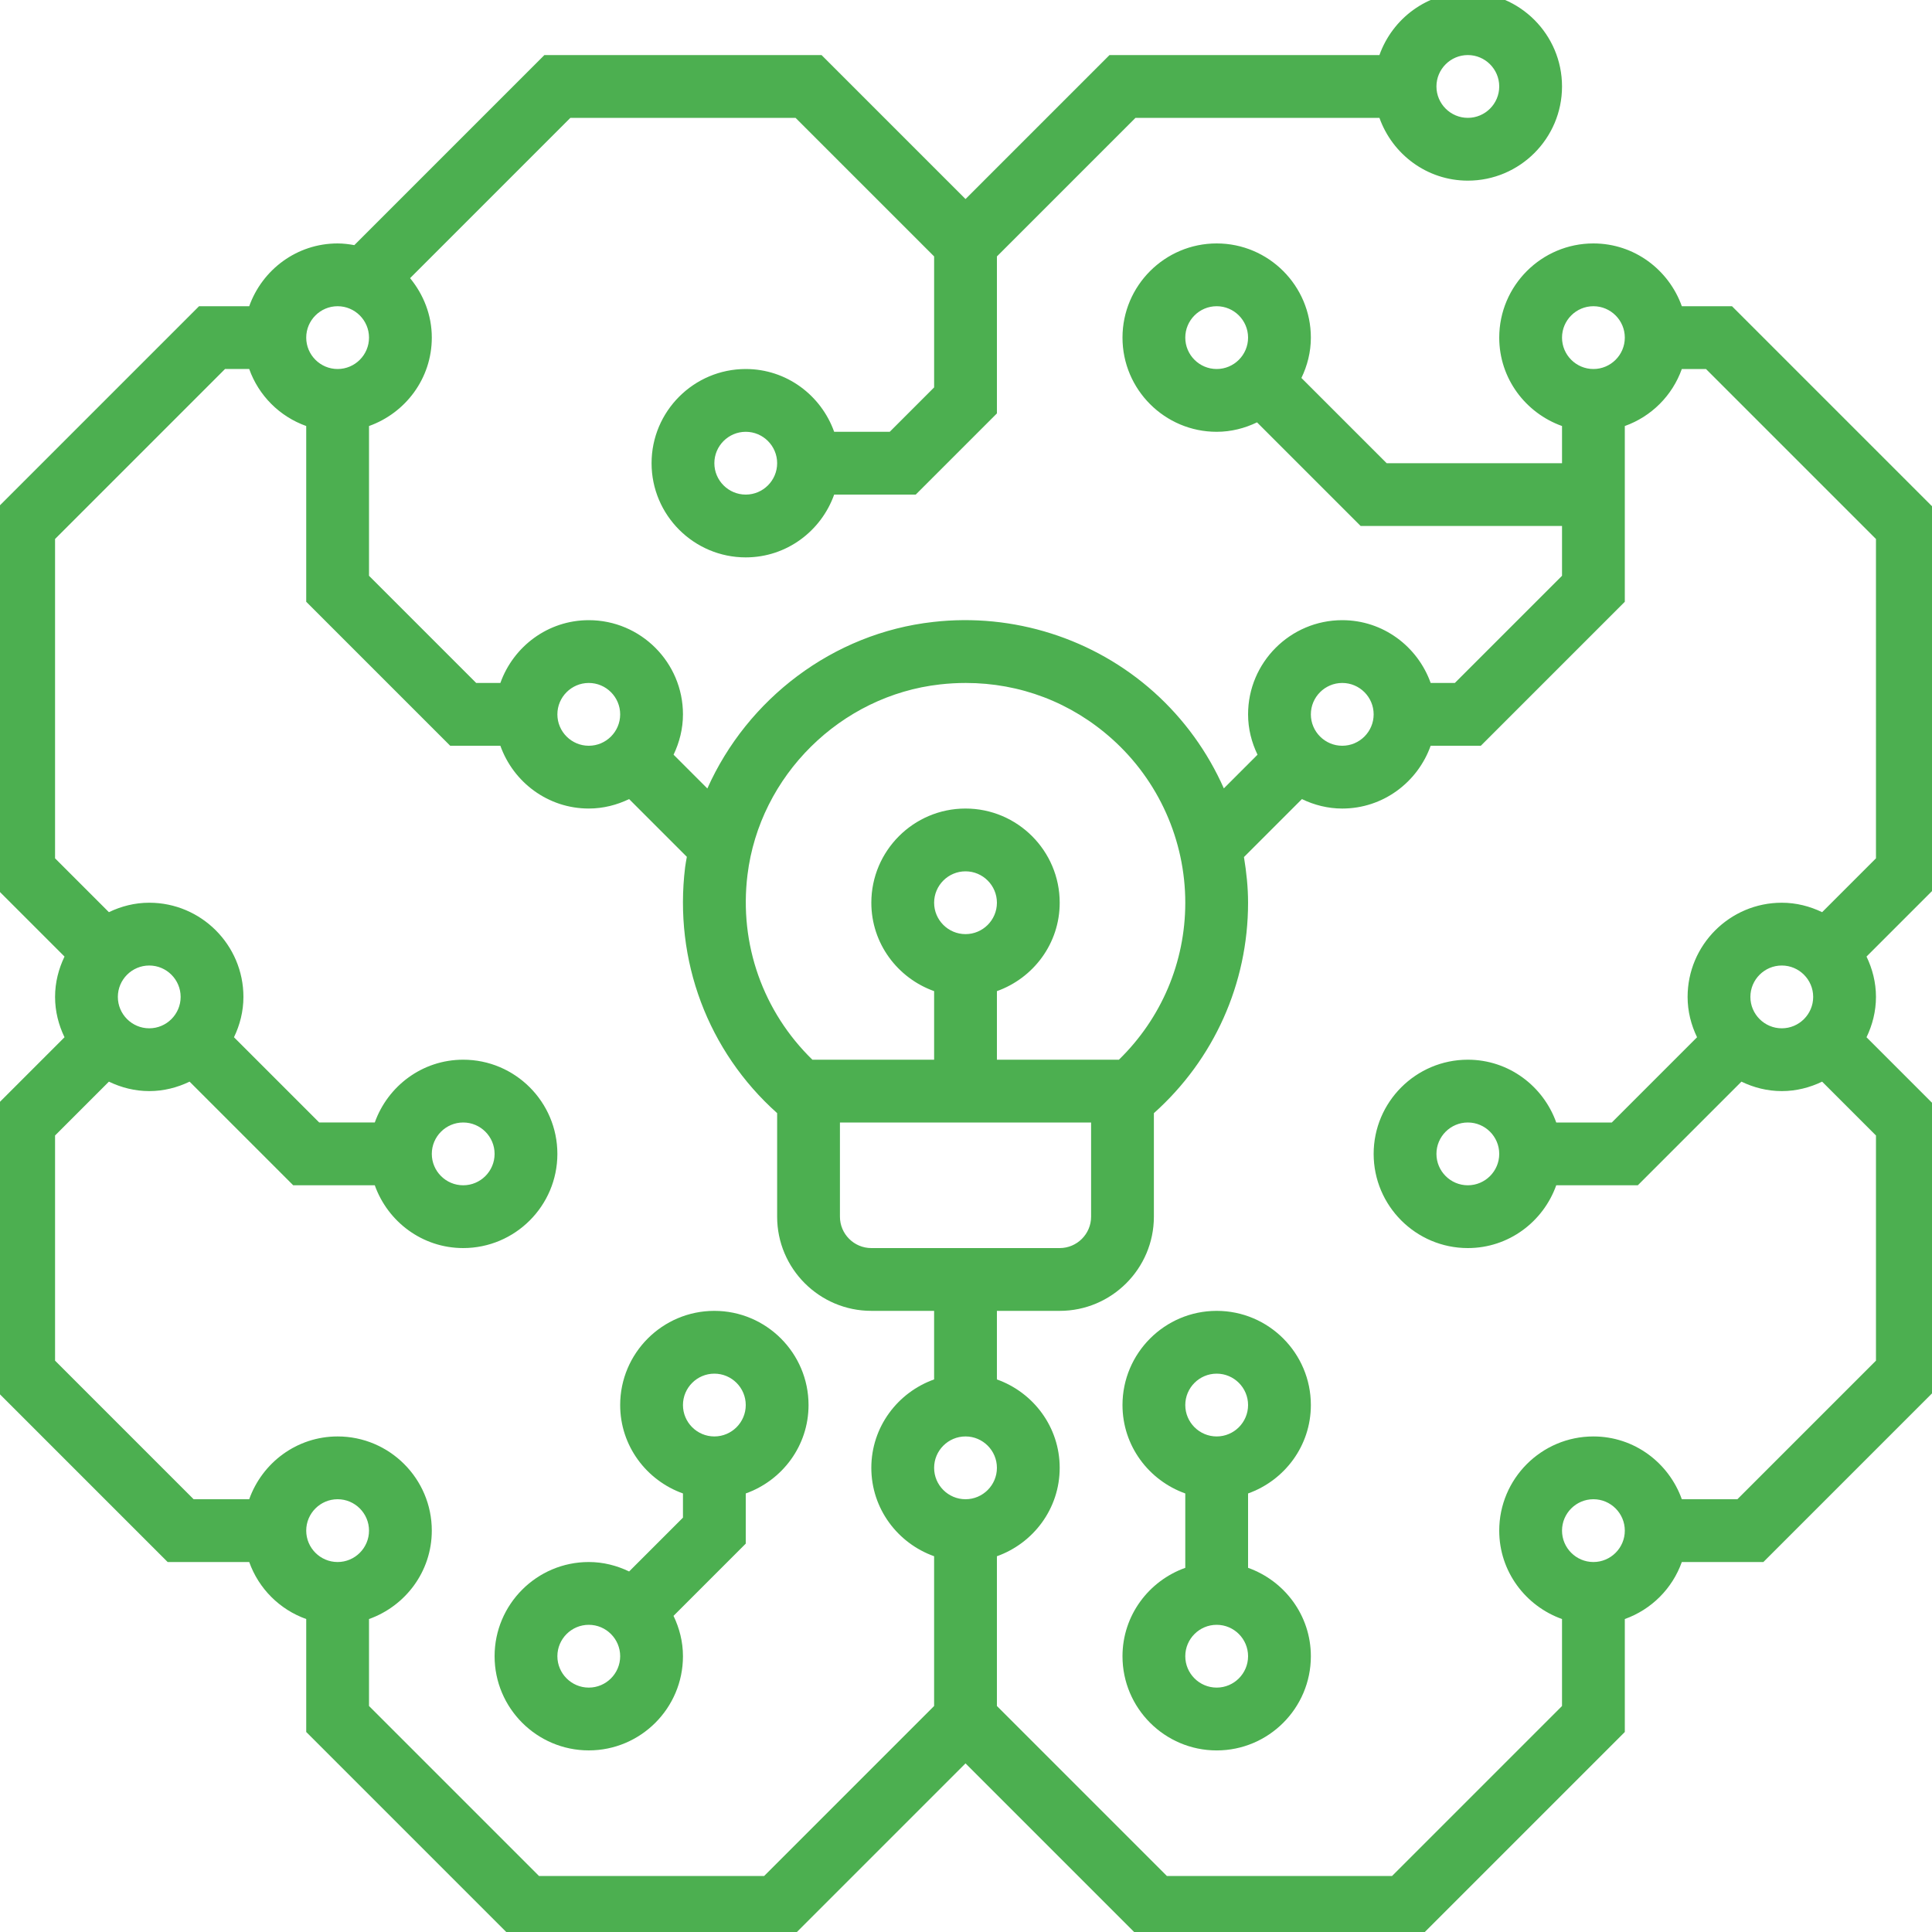 <?xml version="1.0"?>
<svg xmlns="http://www.w3.org/2000/svg" id="Layer_5" enable-background="new 0 0 64 64" height="512" viewBox="0 0 64 64" width="512"><g transform="matrix(1.04 0 0 1.04 -1.296 -1.296)"><path d="m43 46c0-1.654-1.346-3-3-3s-3 1.346-3 3c0 1.302.839 2.402 2 2.816v2.369c-1.161.414-2 1.514-2 2.816 0 1.654 1.346 3 3 3s3-1.346 3-3c0-1.302-.839-2.402-2-2.816v-2.369c1.161-.414 2-1.514 2-2.816zm-3-1c.551 0 1 .449 1 1s-.449 1-1 1-1-.449-1-1 .449-1 1-1zm0 10c-.551 0-1-.449-1-1s.449-1 1-1 1 .449 1 1-.449 1-1 1z" data-original="#000000" class="active-path" style="fill:#4CAF50" data-old_color="#000000"/><path d="m63 17.586-6.586-6.586h-1.598c-.414-1.161-1.514-2-2.816-2-1.654 0-3 1.346-3 3 0 1.302.839 2.402 2 2.816v1.184h-5.586l-2.715-2.715c.188-.391.301-.823.301-1.285 0-1.654-1.346-3-3-3s-3 1.346-3 3 1.346 3 3 3c.462 0 .894-.113 1.285-.301l3.301 3.301h6.414v1.586l-3.414 3.414h-.77c-.414-1.161-1.514-2-2.816-2-1.654 0-3 1.346-3 3 0 .462.113.894.301 1.285l-1.073 1.073c-.512-1.157-1.266-2.207-2.229-3.069-1.906-1.705-4.474-2.524-7.03-2.232-3.195.357-5.92 2.455-7.192 5.304l-1.076-1.076c.186-.391.299-.823.299-1.285 0-1.654-1.346-3-3-3-1.302 0-2.402.839-2.816 2h-.77l-3.414-3.414v-4.77c1.161-.414 2-1.514 2-2.816 0-.722-.266-1.375-.692-1.894l5.106-5.106h7.172l4.414 4.414v4.172l-1.414 1.414h-1.77c-.414-1.161-1.514-2-2.816-2-1.654 0-3 1.346-3 3s1.346 3 3 3c1.302 0 2.402-.839 2.816-2h2.598l2.586-2.586v-5l4.414-4.414h7.77c.414 1.161 1.514 2 2.816 2 1.654 0 3-1.346 3-3s-1.346-3-3-3c-1.302 0-2.402.839-2.816 2h-8.598l-4.586 4.586-4.586-4.586h-8.828l-6.054 6.054c-.173-.031-.35-.054-.532-.054-1.302 0-2.402.839-2.816 2h-1.598l-6.586 6.586v11.828l2.301 2.301c-.188.391-.301.823-.301 1.285s.113.894.301 1.285l-2.301 2.301v8.828l5.586 5.586h2.598c.302.847.969 1.514 1.816 1.816v3.598l6.586 6.586h8.828l5.586-5.586 5.586 5.586h8.828l6.586-6.586v-3.598c.847-.302 1.514-.969 1.816-1.816h2.598l5.586-5.586v-8.828l-2.301-2.301c.188-.391.301-.823.301-1.285s-.113-.894-.301-1.285l2.301-2.301zm-24-5.586c0-.551.449-1 1-1s1 .449 1 1-.449 1-1 1-1-.449-1-1zm-14 5c-.551 0-1-.449-1-1s.449-1 1-1 1 .449 1 1-.449 1-1 1zm23-14c.551 0 1 .449 1 1s-.449 1-1 1-1-.449-1-1 .449-1 1-1zm4 8c.551 0 1 .449 1 1s-.449 1-1 1-1-.449-1-1 .449-1 1-1zm-8 12c.551 0 1 .449 1 1s-.449 1-1 1-1-.449-1-1 .449-1 1-1zm-18.945 6.113c.387-3.162 2.967-5.713 6.135-6.067.275-.031.548-.046.819-.046 1.727 0 3.356.618 4.656 1.781 1.484 1.327 2.335 3.229 2.335 5.219 0 1.9-.765 3.685-2.114 5h-3.886v-2.184c1.161-.414 2-1.514 2-2.816 0-1.654-1.346-3-3-3s-3 1.346-3 3c0 1.302.839 2.402 2 2.816v2.184h-3.878c-1.566-1.525-2.339-3.675-2.067-5.887zm6.945 19.887c-.551 0-1-.449-1-1s.449-1 1-1 1 .449 1 1-.449 1-1 1zm-3-8c-.551 0-1-.449-1-1v-3h8v3c0 .551-.449 1-1 1zm2-11c0-.551.449-1 1-1s1 .449 1 1-.449 1-1 1-1-.449-1-1zm-11-7c.551 0 1 .449 1 1s-.449 1-1 1-1-.449-1-1 .449-1 1-1zm-8-12c.551 0 1 .449 1 1s-.449 1-1 1-1-.449-1-1 .449-1 1-1zm-6 23c-.551 0-1-.449-1-1s.449-1 1-1 1 .449 1 1-.449 1-1 1zm5 16c0-.551.449-1 1-1s1 .449 1 1-.449 1-1 1-1-.449-1-1zm14.586 11h-7.172l-5.414-5.414v-2.77c1.161-.414 2-1.514 2-2.816 0-1.654-1.346-3-3-3-1.302 0-2.402.839-2.816 2h-1.77l-4.414-4.414v-7.172l1.715-1.715c.391.188.823.301 1.285.301s.894-.113 1.285-.301l3.301 3.301h2.598c.414 1.161 1.514 2 2.816 2 1.654 0 3-1.346 3-3s-1.346-3-3-3c-1.302 0-2.402.839-2.816 2h-1.77l-2.715-2.715c.188-.391.301-.823.301-1.285 0-1.654-1.346-3-3-3-.462 0-.894.113-1.285.301l-1.715-1.715v-10.172l5.414-5.414h.77c.302.847.969 1.514 1.816 1.816v5.598l4.586 4.586h1.598c.414 1.161 1.514 2 2.816 2 .462 0 .894-.113 1.285-.301l1.839 1.839c-.018.11-.042.219-.055.331-.364 2.971.727 5.863 2.931 7.833v3.298c0 1.654 1.346 3 3 3h2v2.184c-1.161.414-2 1.514-2 2.816s.839 2.402 2 2.816v4.77zm-10.586-23c0-.551.449-1 1-1s1 .449 1 1-.449 1-1 1-1-.449-1-1zm37 13c-.551 0-1-.449-1-1s.449-1 1-1 1 .449 1 1-.449 1-1 1zm5-18c0-.551.449-1 1-1s1 .449 1 1-.449 1-1 1-1-.449-1-1zm4-4.414-1.715 1.715c-.391-.188-.823-.301-1.285-.301-1.654 0-3 1.346-3 3 0 .462.113.894.301 1.285l-2.715 2.715h-1.77c-.414-1.161-1.514-2-2.816-2-1.654 0-3 1.346-3 3s1.346 3 3 3c1.302 0 2.402-.839 2.816-2h2.598l3.301-3.301c.391.188.823.301 1.285.301s.894-.113 1.285-.301l1.715 1.715v7.172l-4.414 4.414h-1.77c-.414-1.161-1.514-2-2.816-2-1.654 0-3 1.346-3 3 0 1.302.839 2.402 2 2.816v2.77l-5.414 5.414h-7.172l-5.414-5.414v-4.77c1.161-.414 2-1.514 2-2.816s-.839-2.402-2-2.816v-2.184h2c1.654 0 3-1.346 3-3v-3.297c1.913-1.71 3-4.126 3-6.703 0-.491-.052-.976-.131-1.455l1.846-1.846c.391.188.823.301 1.285.301 1.302 0 2.402-.839 2.816-2h1.598l4.586-4.586v-5.598c.847-.302 1.514-.969 1.816-1.816h.77l5.414 5.414zm-12 9.414c0 .551-.449 1-1 1s-1-.449-1-1 .449-1 1-1 1 .449 1 1z" data-original="#000000" class="active-path" style="fill:#4CAF50" data-old_color="#000000"/><path d="m24 43c-1.654 0-3 1.346-3 3 0 1.302.839 2.402 2 2.816v.77l-1.715 1.715c-.391-.188-.823-.301-1.285-.301-1.654 0-3 1.346-3 3s1.346 3 3 3 3-1.346 3-3c0-.462-.113-.894-.301-1.285l2.301-2.301v-1.598c1.161-.414 2-1.514 2-2.816 0-1.654-1.346-3-3-3zm-4 12c-.551 0-1-.449-1-1s.449-1 1-1 1 .449 1 1-.449 1-1 1zm4-8c-.551 0-1-.449-1-1s.449-1 1-1 1 .449 1 1-.449 1-1 1z" data-original="#000000" class="active-path" style="fill:#4CAF50" data-old_color="#000000"/></g> </svg>

